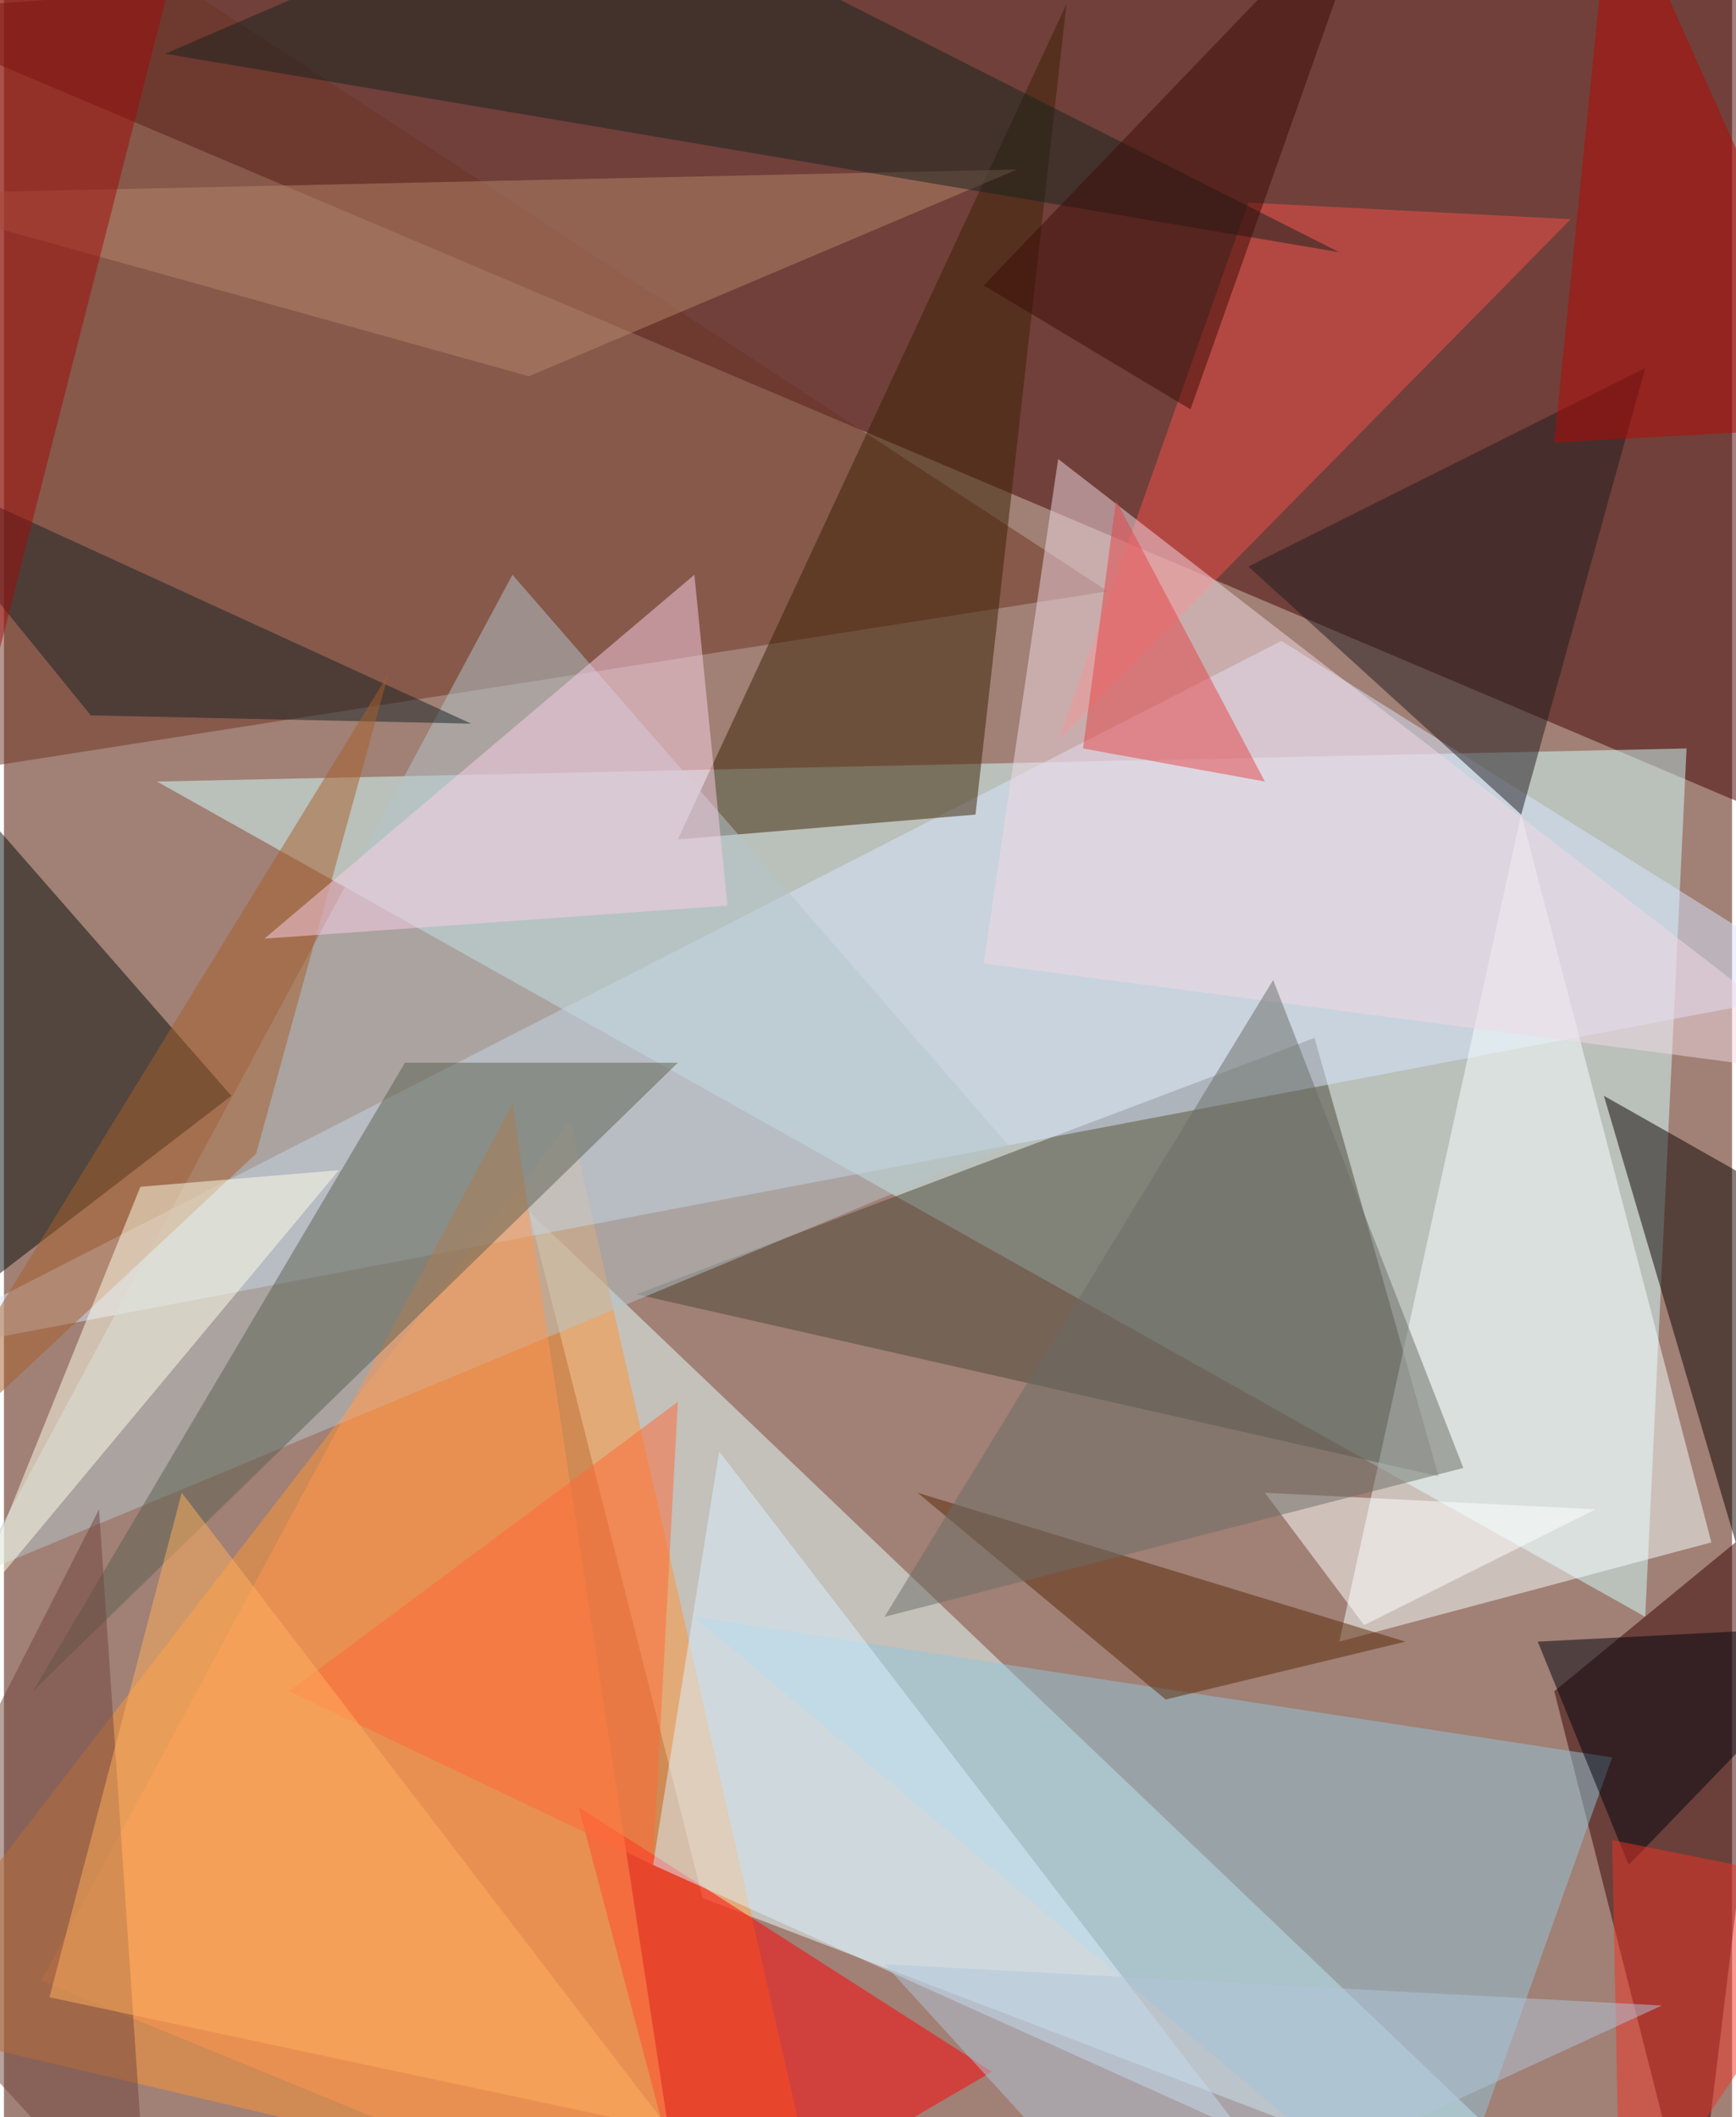 <svg xmlns="http://www.w3.org/2000/svg" width="228" height="278" viewBox="0 0 836 1024"><path fill="#a18075" d="M0 0h836v1024H0z"/><g fill-opacity=".502"><path fill="#430000" d="M-62 6l944 400-12-468z"/><path fill="#d4ffff" d="M794 782l20-420-740 16z"/><path fill="#e7ffff" d="M254 586l84 332 440 168z"/><path fill="#ff9334" d="M-62 978l460 108-124-544z"/><path fill="#6c3322" d="M2-62l-56 440 588-92z"/><path fill="#4a4736" d="M306 626l328-124 60 212z"/><path fill="#d8e6ff" d="M-62 658l680-348 268 168z"/><path fill="#3b2003" d="M514 2l-44 392-144 12z"/><path fill="#f8ffff" d="M734 394l92 352-180 48z"/><path fill="#360000" d="M750 818l112-92-44 360z"/><path fill="#050c0b" d="M110 530L-30 370l-32 292z"/><path fill="#ff0006" d="M334 1086l-56-212 200 128z"/><path fill="#91c6da" d="M334 782l360 304 84-236z"/><path fill="#0b0000" d="M894 598l4 352-124-420z"/><path fill="#b4c6cc" d="M-14 762l500-208-240-276z"/><path fill="#ff9551" d="M330 1086l-84-552L18 958z"/><path fill="#5b6151" d="M14 818l180-304h132z"/><path fill="#f5504a" d="M602 98l-92 260 248-252z"/><path fill="#daf2ff" d="M314 902l284 128-252-328z"/><path fill="#211a20" d="M794 178l-192 96 132 120z"/><path fill="#f1d9e6" d="M474 466l36-244 388 300z"/><path fill="#b6866b" d="M254 182L490 82-62 94z"/><path fill="#16221f" d="M282-62L78 26l568 96z"/><path fill="#582809" d="M562 822L442 722l236 72z"/><path fill="#172124" d="M-62 218L42 346l184 4z"/><path fill="#a65e2b" d="M122 558L-62 730l248-404z"/><path fill="#fff" d="M658 786l112-56-160-8z"/><path fill="#6b6d67" d="M706 710l-280 72 188-308z"/><path fill="#f9d0e5" d="M350 438l-16-160-208 176z"/><path fill="#ffffe9" d="M162 566L-18 782l84-208z"/><path fill="#70443c" d="M46 730l24 356-132-144z"/><path fill="#b60904" d="M750 214l28-276 120 268z"/><path fill="#00030d" d="M786 902l-44-108 156-8z"/><path fill="#ee3226" d="M898 914l-116 172-4-196z"/><path fill="#3c0a06" d="M666-62L474 138l100 60z"/><path fill="#e34547" d="M610 378l-72-136-16 120z"/><path fill="#b1c5db" d="M802 970l-252 116-124-136z"/><path fill="#ff6837" d="M314 902l-176-84 188-140z"/><path fill="#a00b09" d="M94-62H-62l16 548z"/><path fill="#ffb05f" d="M22 966l300 64L86 722z"/></g></svg>